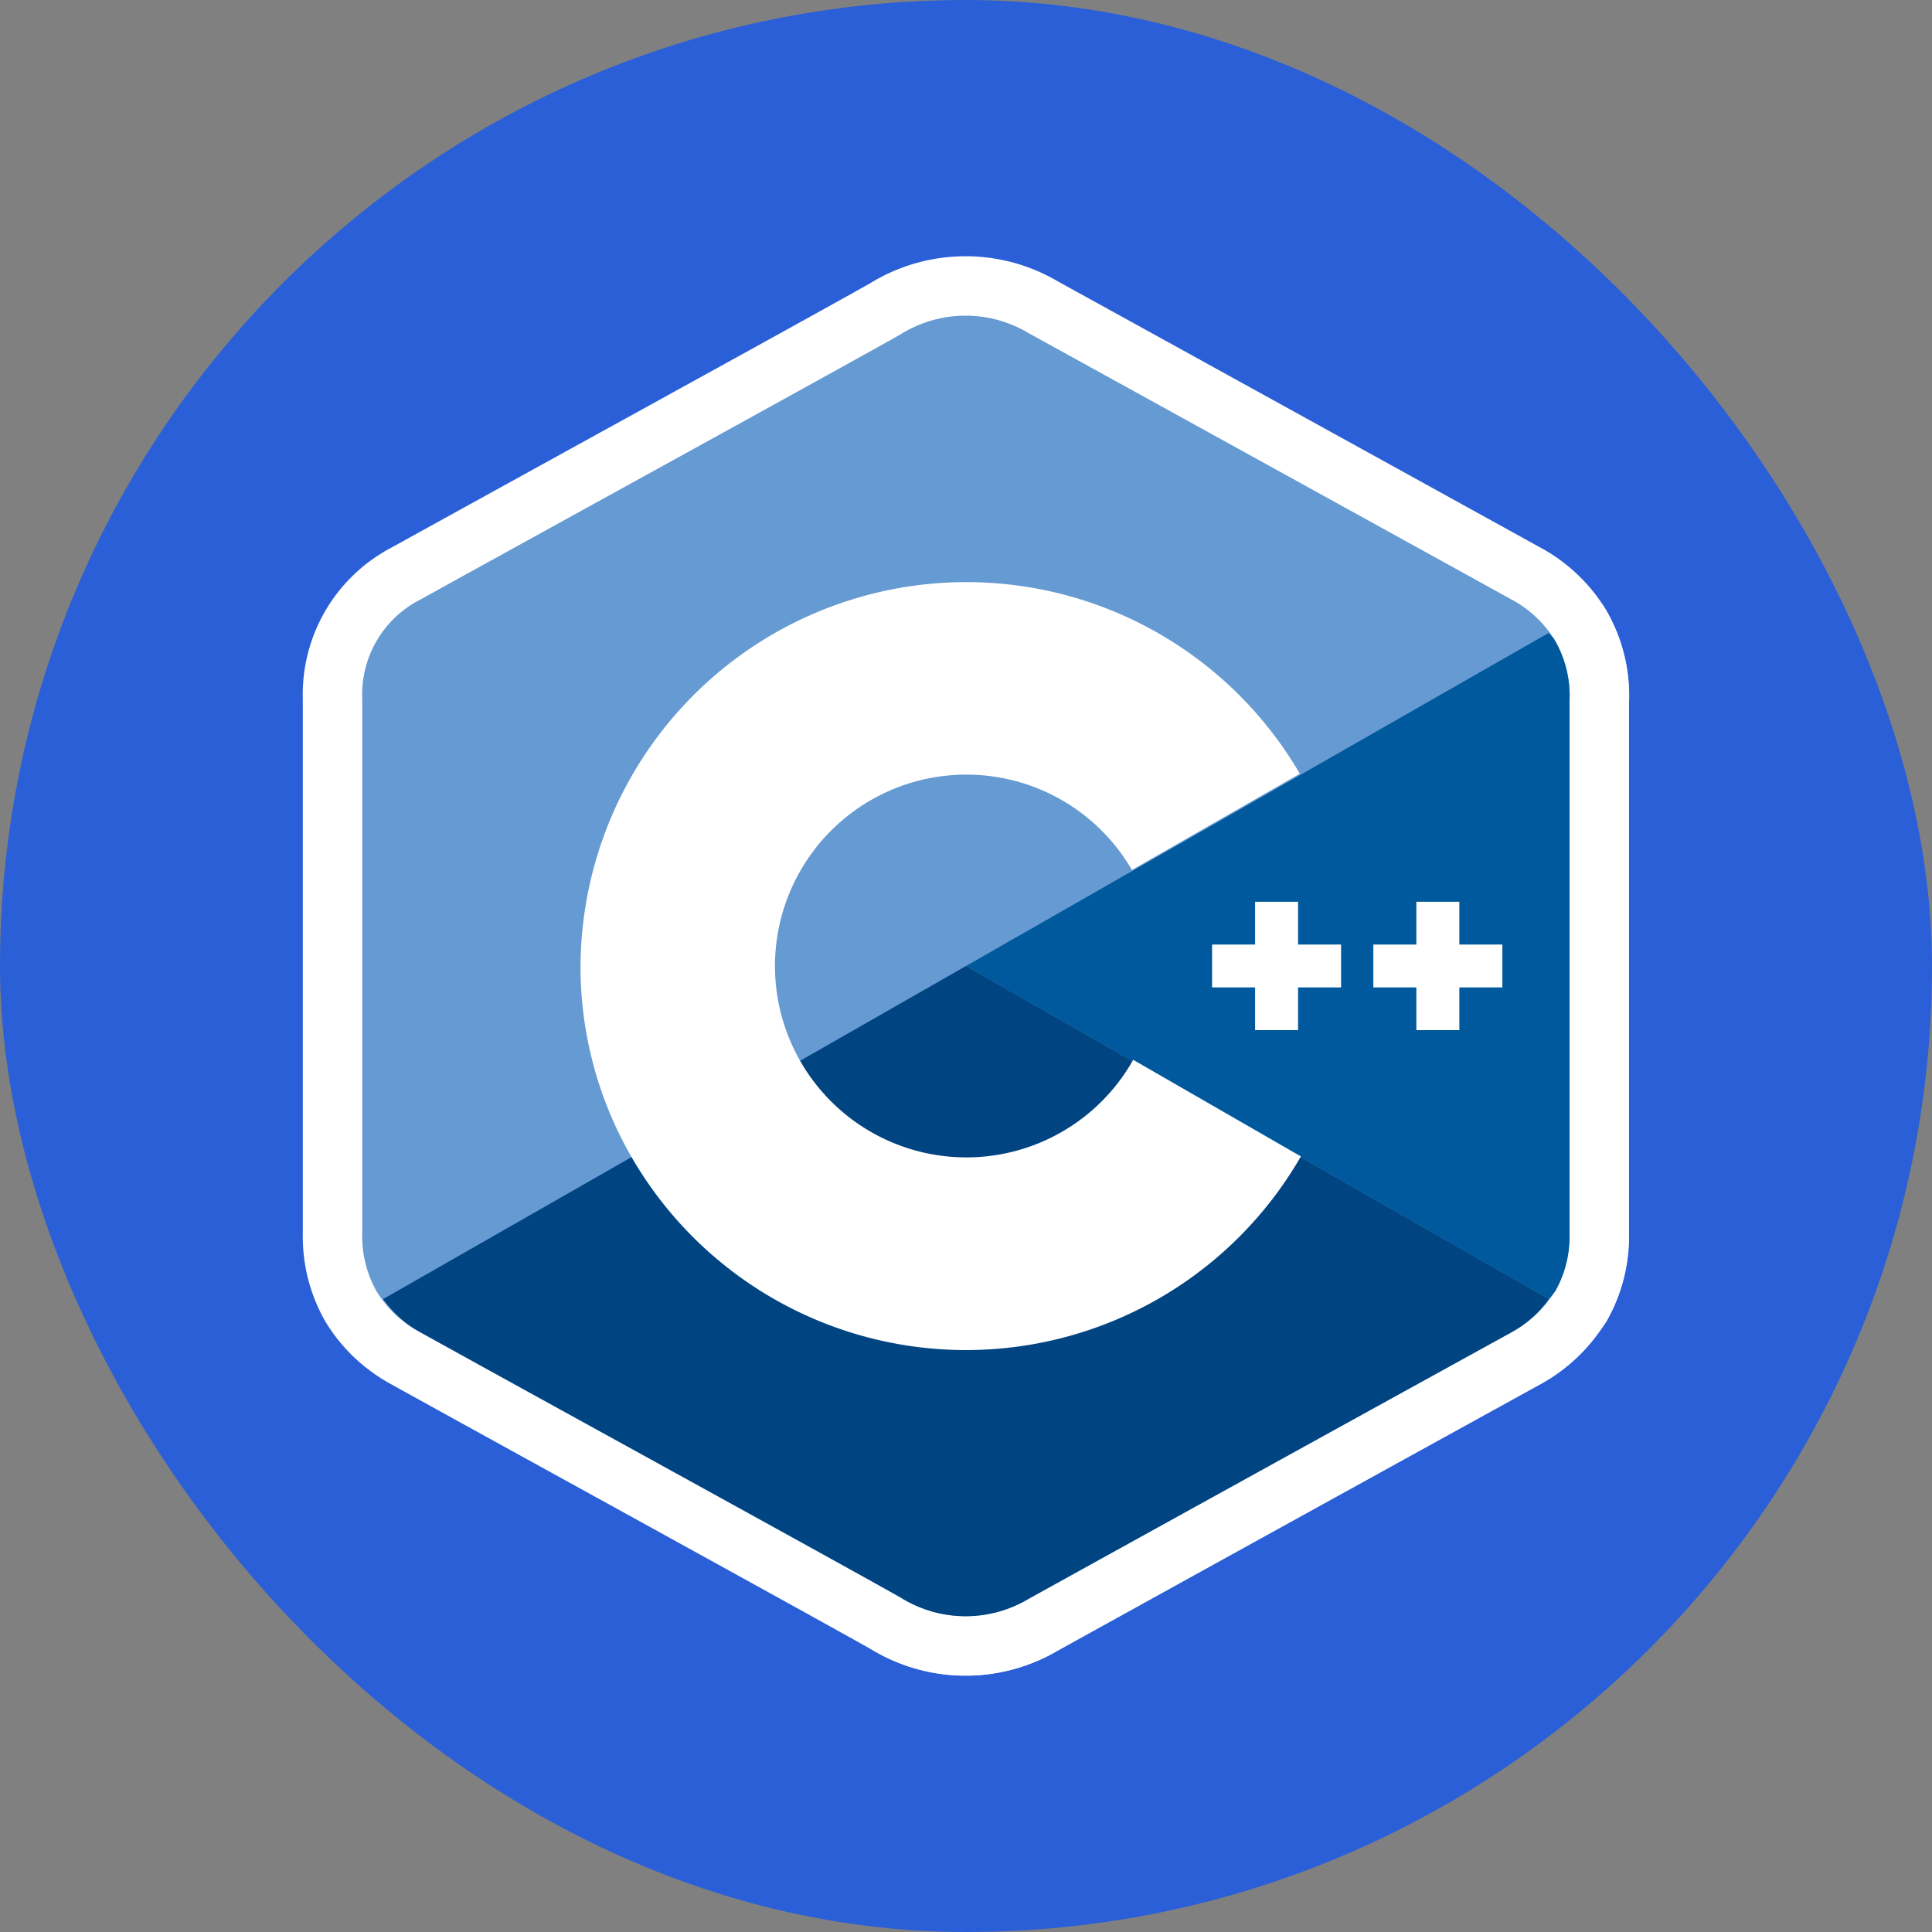 <svg xmlns="http://www.w3.org/2000/svg" width="800" height="800" viewBox="-4.8 -4.8 41.6 41.6"><rect x="-4.8" y="-4.8" width="41.6" height="41.6" fill="#808080" stroke="none"/><rect width="41.6" height="41.6" x="-4.8" y="-4.8" fill="#2a5fd7" rx="20.8"/><g stroke="#fff" stroke-linecap="round" stroke-linejoin="round" stroke-width="2.56"><path d="M29 10.232a2.4 2.4 0 0 0-.318-1.244 2.45 2.45 0 0 0-.936-.879q-5.194-2.868-10.393-5.733a2.64 2.64 0 0 0-2.763.024c-1.378.779-8.275 4.565-10.331 5.706A2.29 2.29 0 0 0 3 10.231V21.77a2.4 2.4 0 0 0 .3 1.22 2.43 2.43 0 0 0 .954.9c2.056 1.141 8.954 4.927 10.332 5.706a2.64 2.64 0 0 0 2.763.026q5.19-2.871 10.386-5.733a2.44 2.44 0 0 0 .955-.9 2.4 2.4 0 0 0 .3-1.22V10.232" style="fill:#659ad2"/><path d="M28.549 23.171a2 2 0 0 0 .147-.182 2.4 2.4 0 0 0 .3-1.22V10.232a2.4 2.4 0 0 0-.318-1.244c-.036-.059-.089-.105-.13-.16L16 16Z" style="fill:#00599c"/><path d="M28.549 23.171 16 16 3.451 23.171a2.4 2.4 0 0 0 .809.72c2.056 1.141 8.954 4.927 10.332 5.706a2.64 2.64 0 0 0 2.763.026q5.19-2.871 10.386-5.733a2.4 2.4 0 0 0 .808-.719" style="fill:#004482"/><path d="M19.6 18.02a4.121 4.121 0 1 1-.027-4.087l3.615-2.073A8.309 8.309 0 0 0 7.7 16a8.2 8.2 0 0 0 1.1 4.117 8.319 8.319 0 0 0 14.411-.017z" style="fill:#fff"/><path d="M24.076 15.538h-.926v-.921h-.925v.921h-.926v.923h.926v.92h.925v-.92h.926zm3.473 0h-.926v-.921h-.926v.921h-.926v.923h.926v.92h.926v-.92h.926z" style="fill:#fff"/></g><path d="M29 10.232a2.4 2.4 0 0 0-.318-1.244 2.45 2.45 0 0 0-.936-.879q-5.194-2.868-10.393-5.733a2.64 2.64 0 0 0-2.763.024c-1.378.779-8.275 4.565-10.331 5.706A2.29 2.29 0 0 0 3 10.231V21.77a2.4 2.4 0 0 0 .3 1.22 2.43 2.43 0 0 0 .954.9c2.056 1.141 8.954 4.927 10.332 5.706a2.64 2.64 0 0 0 2.763.026q5.19-2.871 10.386-5.733a2.44 2.44 0 0 0 .955-.9 2.4 2.4 0 0 0 .3-1.22V10.232" style="fill:#659ad2"/><path d="M28.549 23.171a2 2 0 0 0 .147-.182 2.4 2.4 0 0 0 .3-1.22V10.232a2.4 2.4 0 0 0-.318-1.244c-.036-.059-.089-.105-.13-.16L16 16Z" style="fill:#00599c"/><path d="M28.549 23.171 16 16 3.451 23.171a2.4 2.4 0 0 0 .809.72c2.056 1.141 8.954 4.927 10.332 5.706a2.64 2.64 0 0 0 2.763.026q5.19-2.871 10.386-5.733a2.4 2.4 0 0 0 .808-.719" style="fill:#004482"/><path d="M19.6 18.02a4.121 4.121 0 1 1-.027-4.087l3.615-2.073A8.309 8.309 0 0 0 7.7 16a8.2 8.2 0 0 0 1.1 4.117 8.319 8.319 0 0 0 14.411-.017z" style="fill:#fff"/><path d="M24.076 15.538h-.926v-.921h-.925v.921h-.926v.923h.926v.92h.925v-.92h.926zm3.473 0h-.926v-.921h-.926v.921h-.926v.923h.926v.92h.926v-.92h.926z" style="fill:#fff"/></svg>
